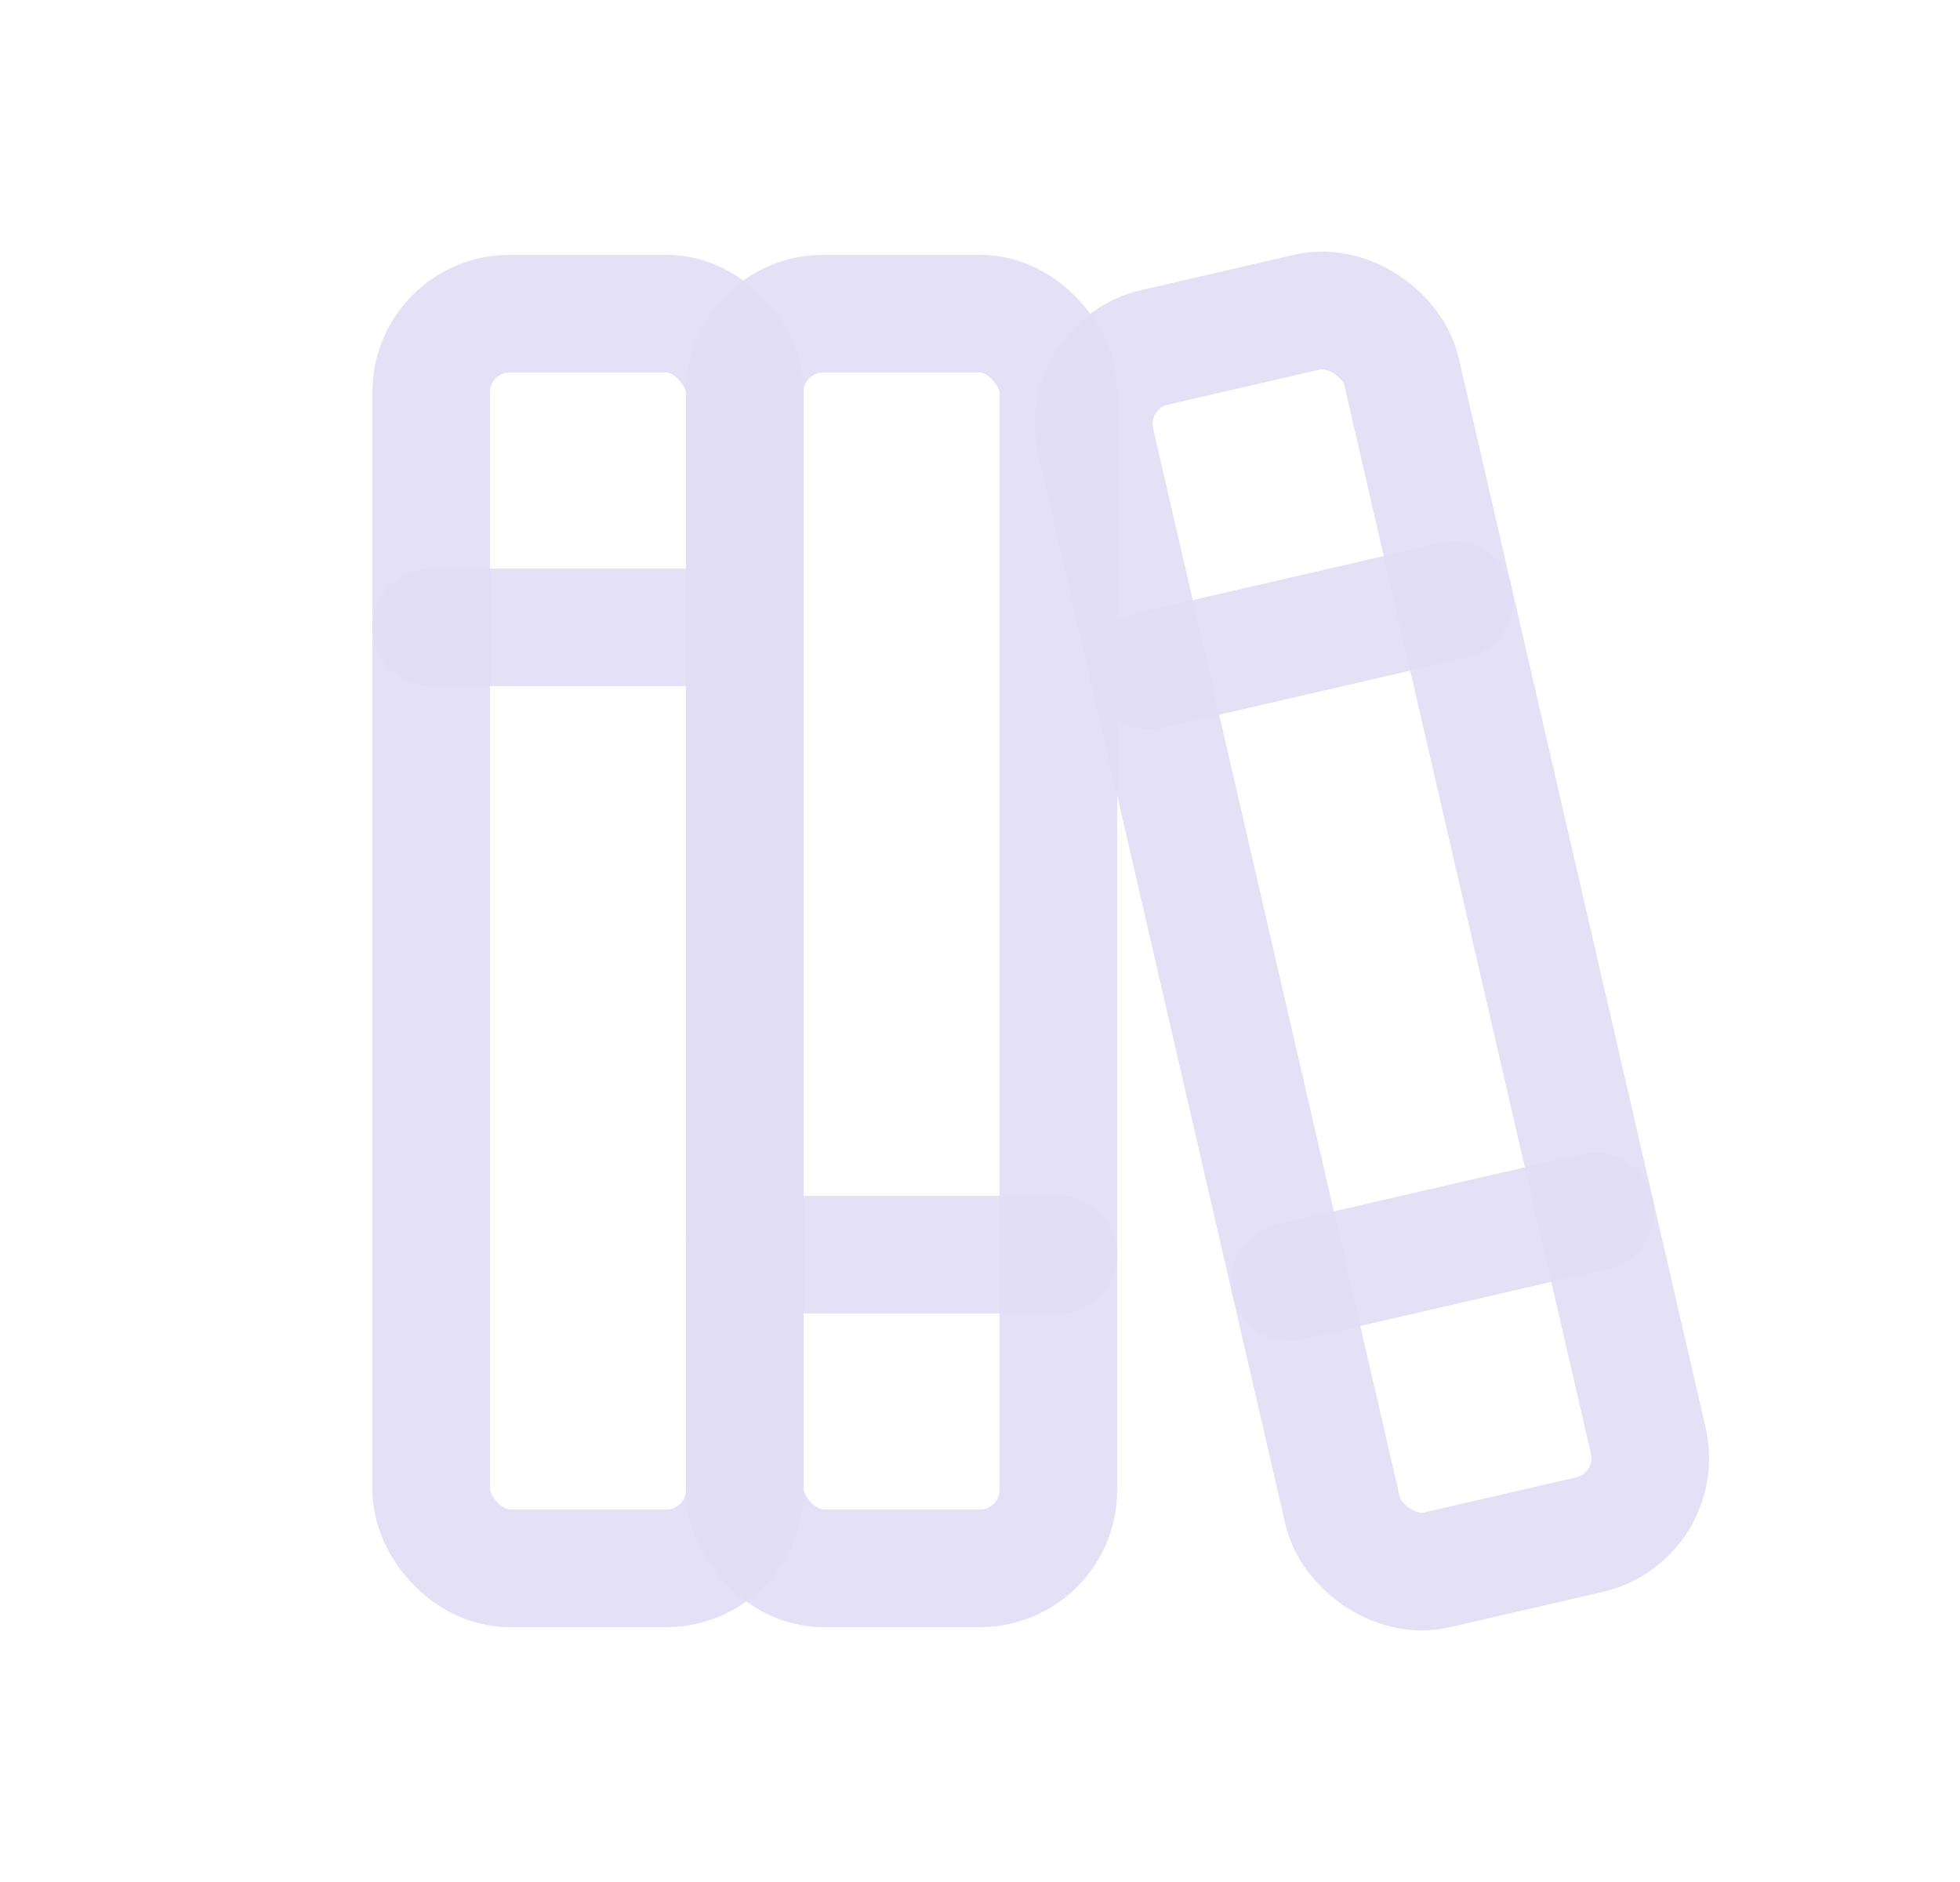 <svg width="25" height="24" viewBox="0 0 25 24" fill="none" xmlns="http://www.w3.org/2000/svg">
<rect x="5.5" y="4" width="4" height="16" rx="1" stroke="#E1DEF5" stroke-opacity="0.9" stroke-width="1.5" stroke-linecap="round" stroke-linejoin="round"/>
<rect x="9.5" y="4" width="4" height="16" rx="1" stroke="#E1DEF5" stroke-opacity="0.9" stroke-width="1.5" stroke-linecap="round" stroke-linejoin="round"/>
<path d="M5.5 8H9.5" stroke="#E1DEF5" stroke-opacity="0.9" stroke-width="1.5" stroke-linecap="round" stroke-linejoin="round"/>
<path d="M9.5 16H13.5" stroke="#E1DEF5" stroke-opacity="0.9" stroke-width="1.5" stroke-linecap="round" stroke-linejoin="round"/>
<rect x="13.752" y="4.655" width="4" height="16" rx="1" transform="rotate(-13 13.752 4.655)" stroke="#E1DEF5" stroke-opacity="0.9" stroke-width="1.5" stroke-linecap="round" stroke-linejoin="round"/>
<path d="M14.652 8.552L18.549 7.653" stroke="#E1DEF5" stroke-opacity="0.9" stroke-width="1.5" stroke-linecap="round" stroke-linejoin="round"/>
<path d="M16.451 16.347L20.349 15.448" stroke="#E1DEF5" stroke-opacity="0.9" stroke-width="1.5" stroke-linecap="round" stroke-linejoin="round"/>
</svg>
